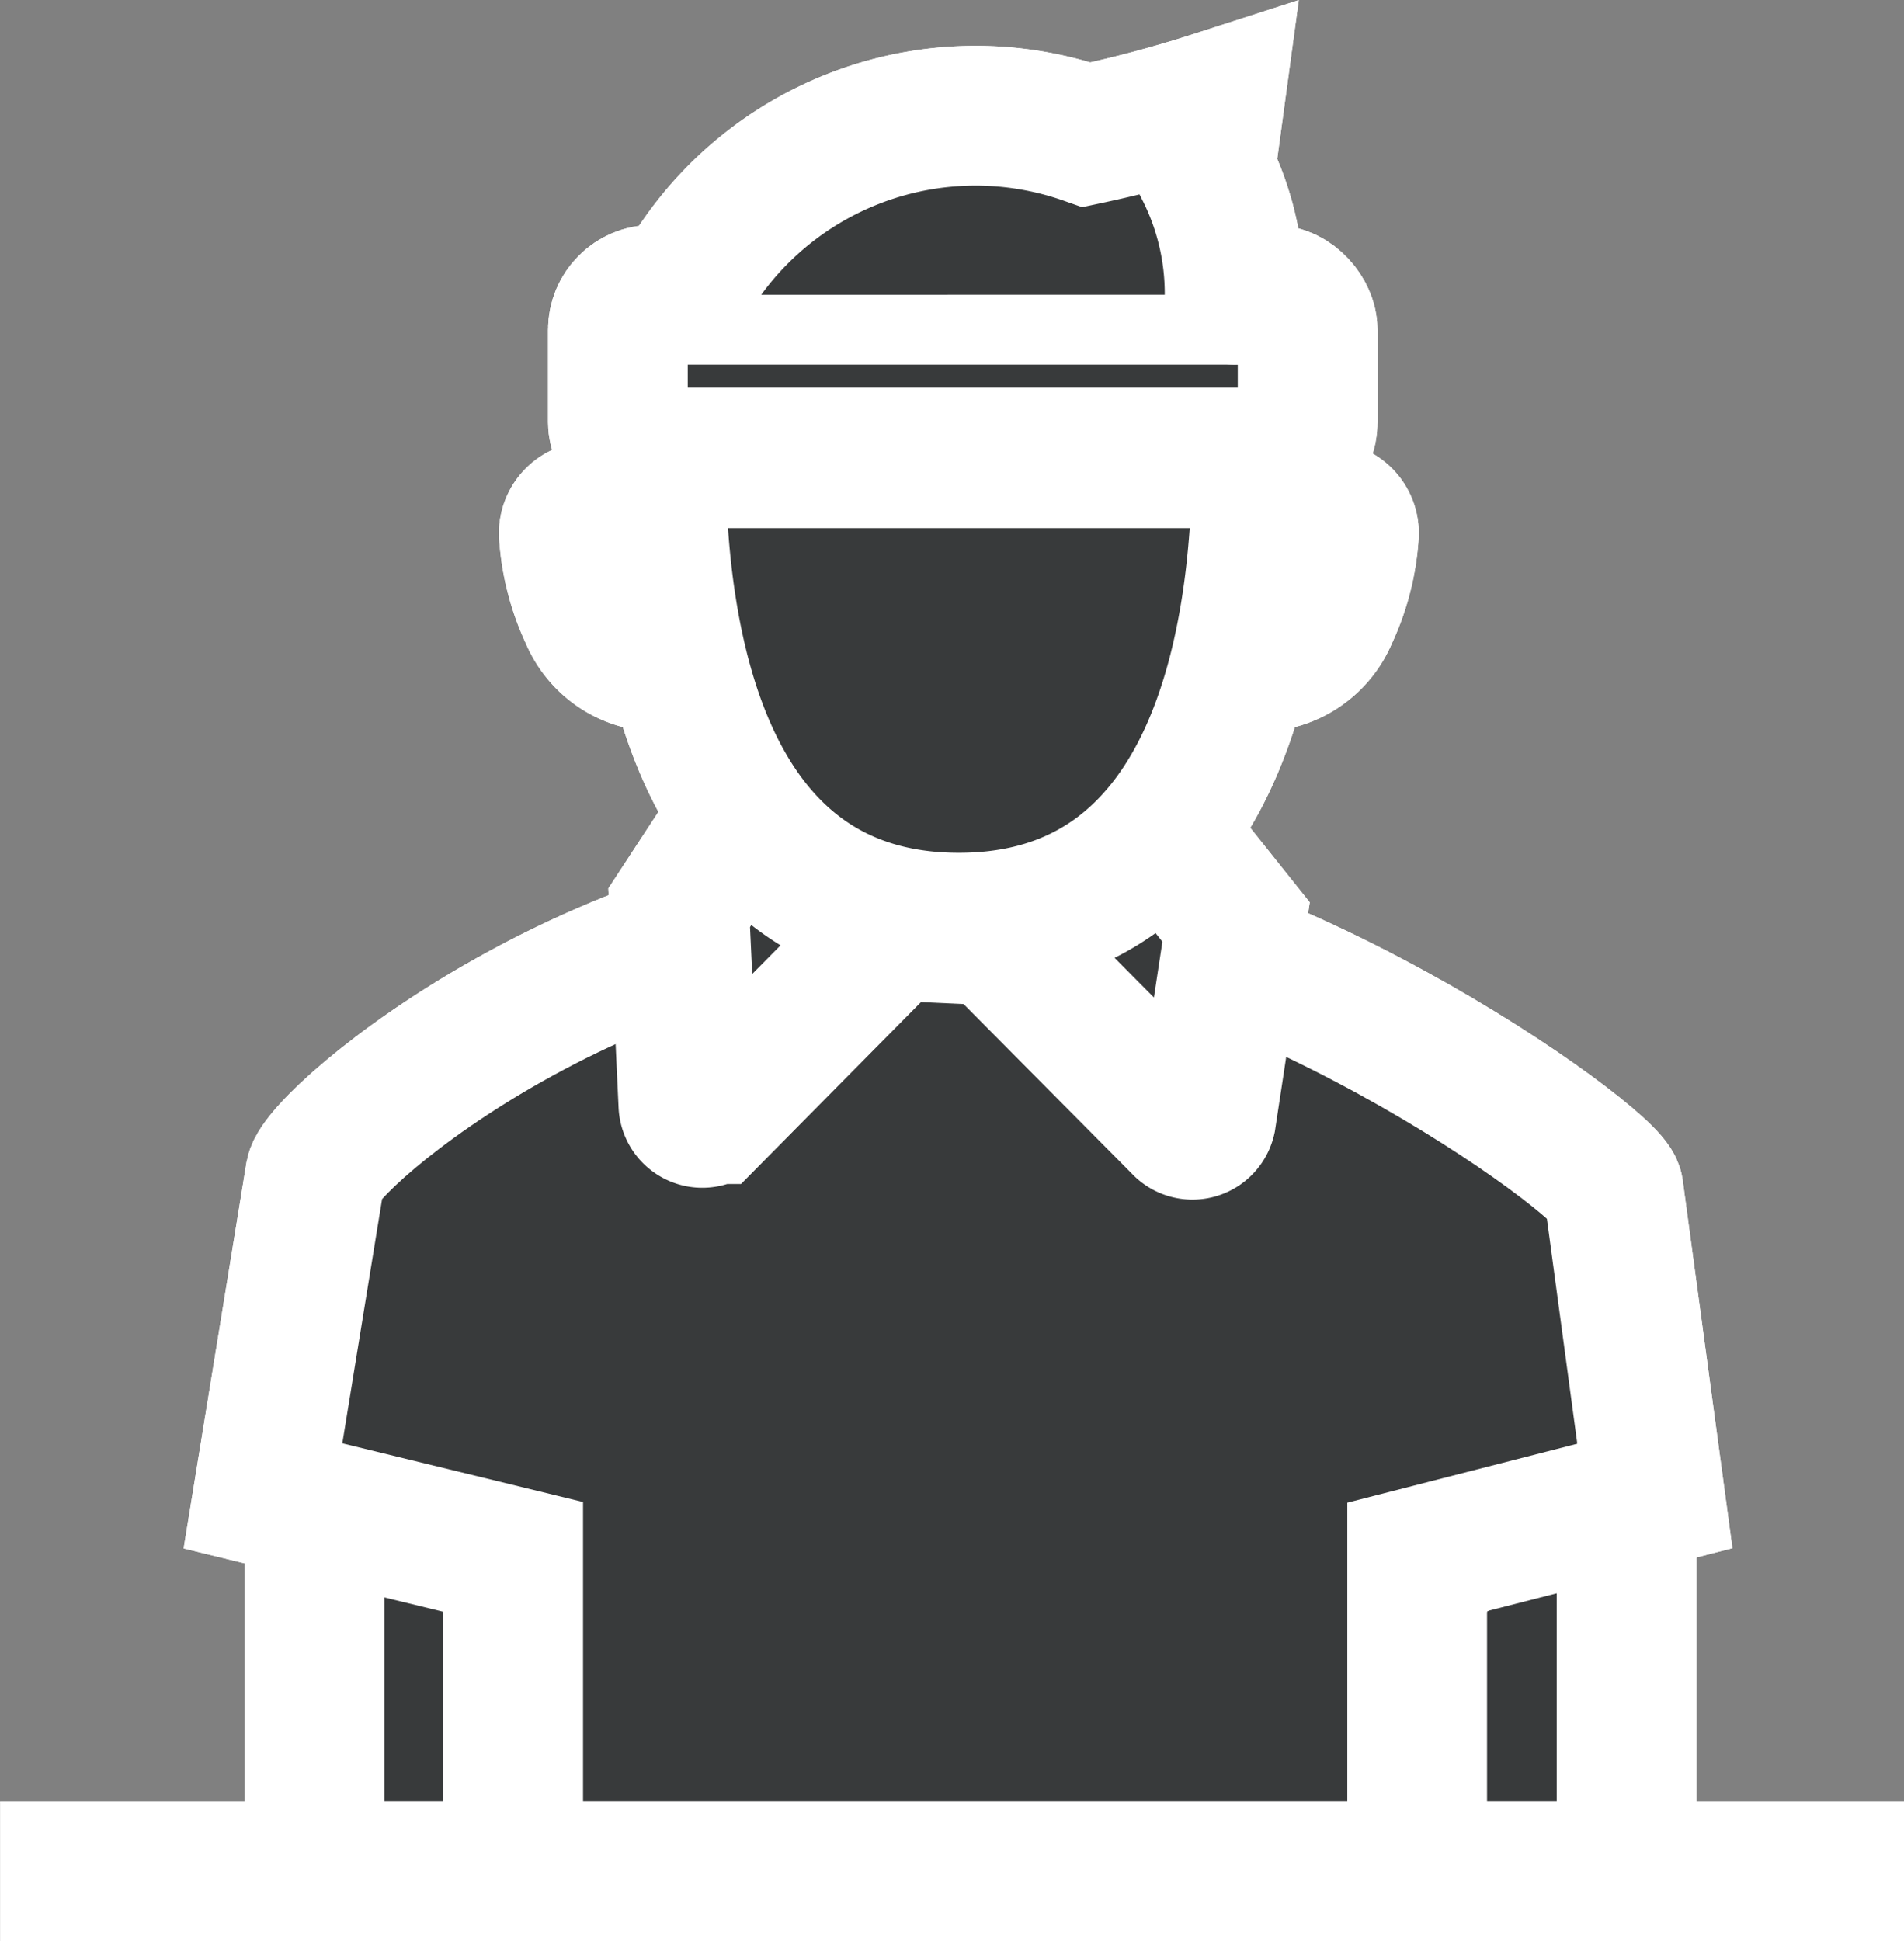 <svg xmlns="http://www.w3.org/2000/svg" width="27.252" height="27.779" viewBox="0 0 27.252 27.779">
  <rect x="0" y="0" width="27.252" height="27.779" fill="#808080" stroke="none"/>
  <g id="Raggruppa_941" data-name="Raggruppa 941" transform="translate(-697.002 -364.725)">
    <path id="Tracciato_2880" data-name="Tracciato 2880" d="M41.808,122.155v5.192h7.006" transform="translate(659.696 264.157)" fill="#383a3b" stroke="#fff" stroke-linecap="round" stroke-miterlimit="10" stroke-width="2"/>
    <path id="Tracciato_2881" data-name="Tracciato 2881" d="M62.3,122.155v5.192H55.3" transform="translate(657.983 264.157)" fill="#383a3b" stroke="#fff" stroke-linecap="round" stroke-miterlimit="10" stroke-width="2"/>
    <path id="Tracciato_2882" data-name="Tracciato 2882" d="M60.884,120.7l-.593-4.388c-.085-.422-5.254-4.151-9.312-4.2-5.057-.058-9.163,3.46-9.268,3.987l-.749,4.6,3.581.873v4.5H57.482v-4.5Z" transform="translate(659.804 265.432)" fill="#383a3b" stroke="#fff" stroke-linecap="round" stroke-miterlimit="10" stroke-width="2"/>
    <rect id="Rettangolo_260" data-name="Rettangolo 260" width="9.872" height="2.328" rx="0.503" transform="translate(705.846 368.943)" fill="#383a3b" stroke="#fff" stroke-linecap="round" stroke-miterlimit="10" stroke-width="2"/>
    <path id="Tracciato_2883" data-name="Tracciato 2883" d="M57.34,107.961a1.083,1.083,0,0,0,.946-.667,3.191,3.191,0,0,0,.3-1.159.313.313,0,0,0-.311-.328c-.315,0-.565-.013-.565-.013" transform="translate(657.723 266.235)" fill="#383a3b" stroke="#fff" stroke-linecap="round" stroke-miterlimit="10" stroke-width="2"/>
    <path id="Tracciato_2884" data-name="Tracciato 2884" d="M47.223,107.961a1.083,1.083,0,0,1-.946-.667,3.191,3.191,0,0,1-.3-1.159.314.314,0,0,1,.311-.328c.315,0,.565-.013.565-.013" transform="translate(659.167 266.235)" fill="#383a3b" stroke="#fff" stroke-linecap="round" stroke-miterlimit="10" stroke-width="2"/>
    <path id="Tracciato_2885" data-name="Tracciato 2885" d="M47.785,112.054l1.142-1.746H54.2l1.556,1.95-.429,2.817a.2.2,0,0,1-.346.086l-2.69-2.71-1.443-.067-2.595,2.623a.2.2,0,0,1-.336-.132Z" transform="translate(658.938 265.661)" fill="#383a3b" stroke="#fff" stroke-miterlimit="10" stroke-width="2"/>
    <path id="Tracciato_2886" data-name="Tracciato 2886" d="M55.871,104.94a.2.2,0,0,1,.207.185c-.025,2.236-.538,6.46-4.337,6.46s-4.312-4.224-4.337-6.46a.2.2,0,0,1,.207-.185Z" transform="translate(658.985 266.343)" fill="#383a3b" stroke="#fff" stroke-linecap="round" stroke-miterlimit="10" stroke-width="2"/>
    <path id="Tracciato_2887" data-name="Tracciato 2887" d="M47.785,101.855a4.794,4.794,0,0,1,5.834-2.29,18.471,18.471,0,0,0,1.83-.488l-.134.987a3.947,3.947,0,0,1,.42,1.79" transform="translate(658.938 267.088)" fill="#383a3b" stroke="#fff" stroke-linecap="round" stroke-miterlimit="10" stroke-width="2"/>
    <path id="Tracciato_2888" data-name="Tracciato 2888" d="M41.808,122.155v5.192h7.006" transform="translate(659.696 264.157)" fill="#383a3b" stroke="#fff" stroke-linecap="round" stroke-miterlimit="10" stroke-width="2"/>
    <path id="Tracciato_2889" data-name="Tracciato 2889" d="M62.3,122.155v5.192H55.3" transform="translate(657.983 264.157)" fill="#383a3b" stroke="#fff" stroke-linecap="round" stroke-miterlimit="10" stroke-width="2"/>
    <path id="Tracciato_2890" data-name="Tracciato 2890" d="M60.884,120.7l-.593-4.388c-.085-.422-5.254-4.151-9.312-4.2-5.057-.058-9.163,3.46-9.268,3.987l-.749,4.6,3.581.873v4.5H57.482v-4.5Z" transform="translate(659.804 265.432)" fill="#383a3b" stroke="#fff" stroke-linecap="round" stroke-miterlimit="10" stroke-width="2"/>
    <rect id="Rettangolo_261" data-name="Rettangolo 261" width="9.872" height="2.328" rx="0.503" transform="translate(705.846 368.943)" fill="#383a3b" stroke="#fff" stroke-linecap="round" stroke-miterlimit="10" stroke-width="2"/>
    <path id="Tracciato_2891" data-name="Tracciato 2891" d="M57.34,107.961a1.083,1.083,0,0,0,.946-.667,3.191,3.191,0,0,0,.3-1.159.313.313,0,0,0-.311-.328c-.315,0-.565-.013-.565-.013" transform="translate(657.723 266.235)" fill="#383a3b" stroke="#fff" stroke-linecap="round" stroke-miterlimit="10" stroke-width="2"/>
    <path id="Tracciato_2892" data-name="Tracciato 2892" d="M47.223,107.961a1.083,1.083,0,0,1-.946-.667,3.191,3.191,0,0,1-.3-1.159.314.314,0,0,1,.311-.328c.315,0,.565-.013.565-.013" transform="translate(659.167 266.235)" fill="#383a3b" stroke="#fff" stroke-linecap="round" stroke-miterlimit="10" stroke-width="2"/>
    <path id="Tracciato_2893" data-name="Tracciato 2893" d="M47.785,112.054l1.142-1.746H54.2l1.556,1.95-.429,2.817a.2.2,0,0,1-.346.086l-2.69-2.71-1.443-.067-2.595,2.623a.2.2,0,0,1-.336-.132Z" transform="translate(658.938 265.661)" fill="#383a3b" stroke="#fff" stroke-miterlimit="10" stroke-width="2"/>
    <path id="Tracciato_2894" data-name="Tracciato 2894" d="M55.871,104.94a.2.2,0,0,1,.207.185c-.025,2.236-.538,6.46-4.337,6.46s-4.312-4.224-4.337-6.46a.2.2,0,0,1,.207-.185Z" transform="translate(658.985 266.343)" fill="#383a3b" stroke="#fff" stroke-linecap="round" stroke-miterlimit="10" stroke-width="2"/>
    <path id="Tracciato_2895" data-name="Tracciato 2895" d="M47.785,101.855a4.794,4.794,0,0,1,5.834-2.29,18.471,18.471,0,0,0,1.83-.488l-.134.987a3.947,3.947,0,0,1,.42,1.79" transform="translate(658.938 267.088)" fill="#383a3b" stroke="#fff" stroke-linecap="round" stroke-miterlimit="10" stroke-width="2"/>
    <path id="Tracciato_2907" data-name="Tracciato 2907" d="M-4308.605,1576.788h27.252" transform="translate(5005.608 -1185.284)" fill="#383a3b" stroke="#fff" stroke-width="2"/>
  </g>
</svg>
